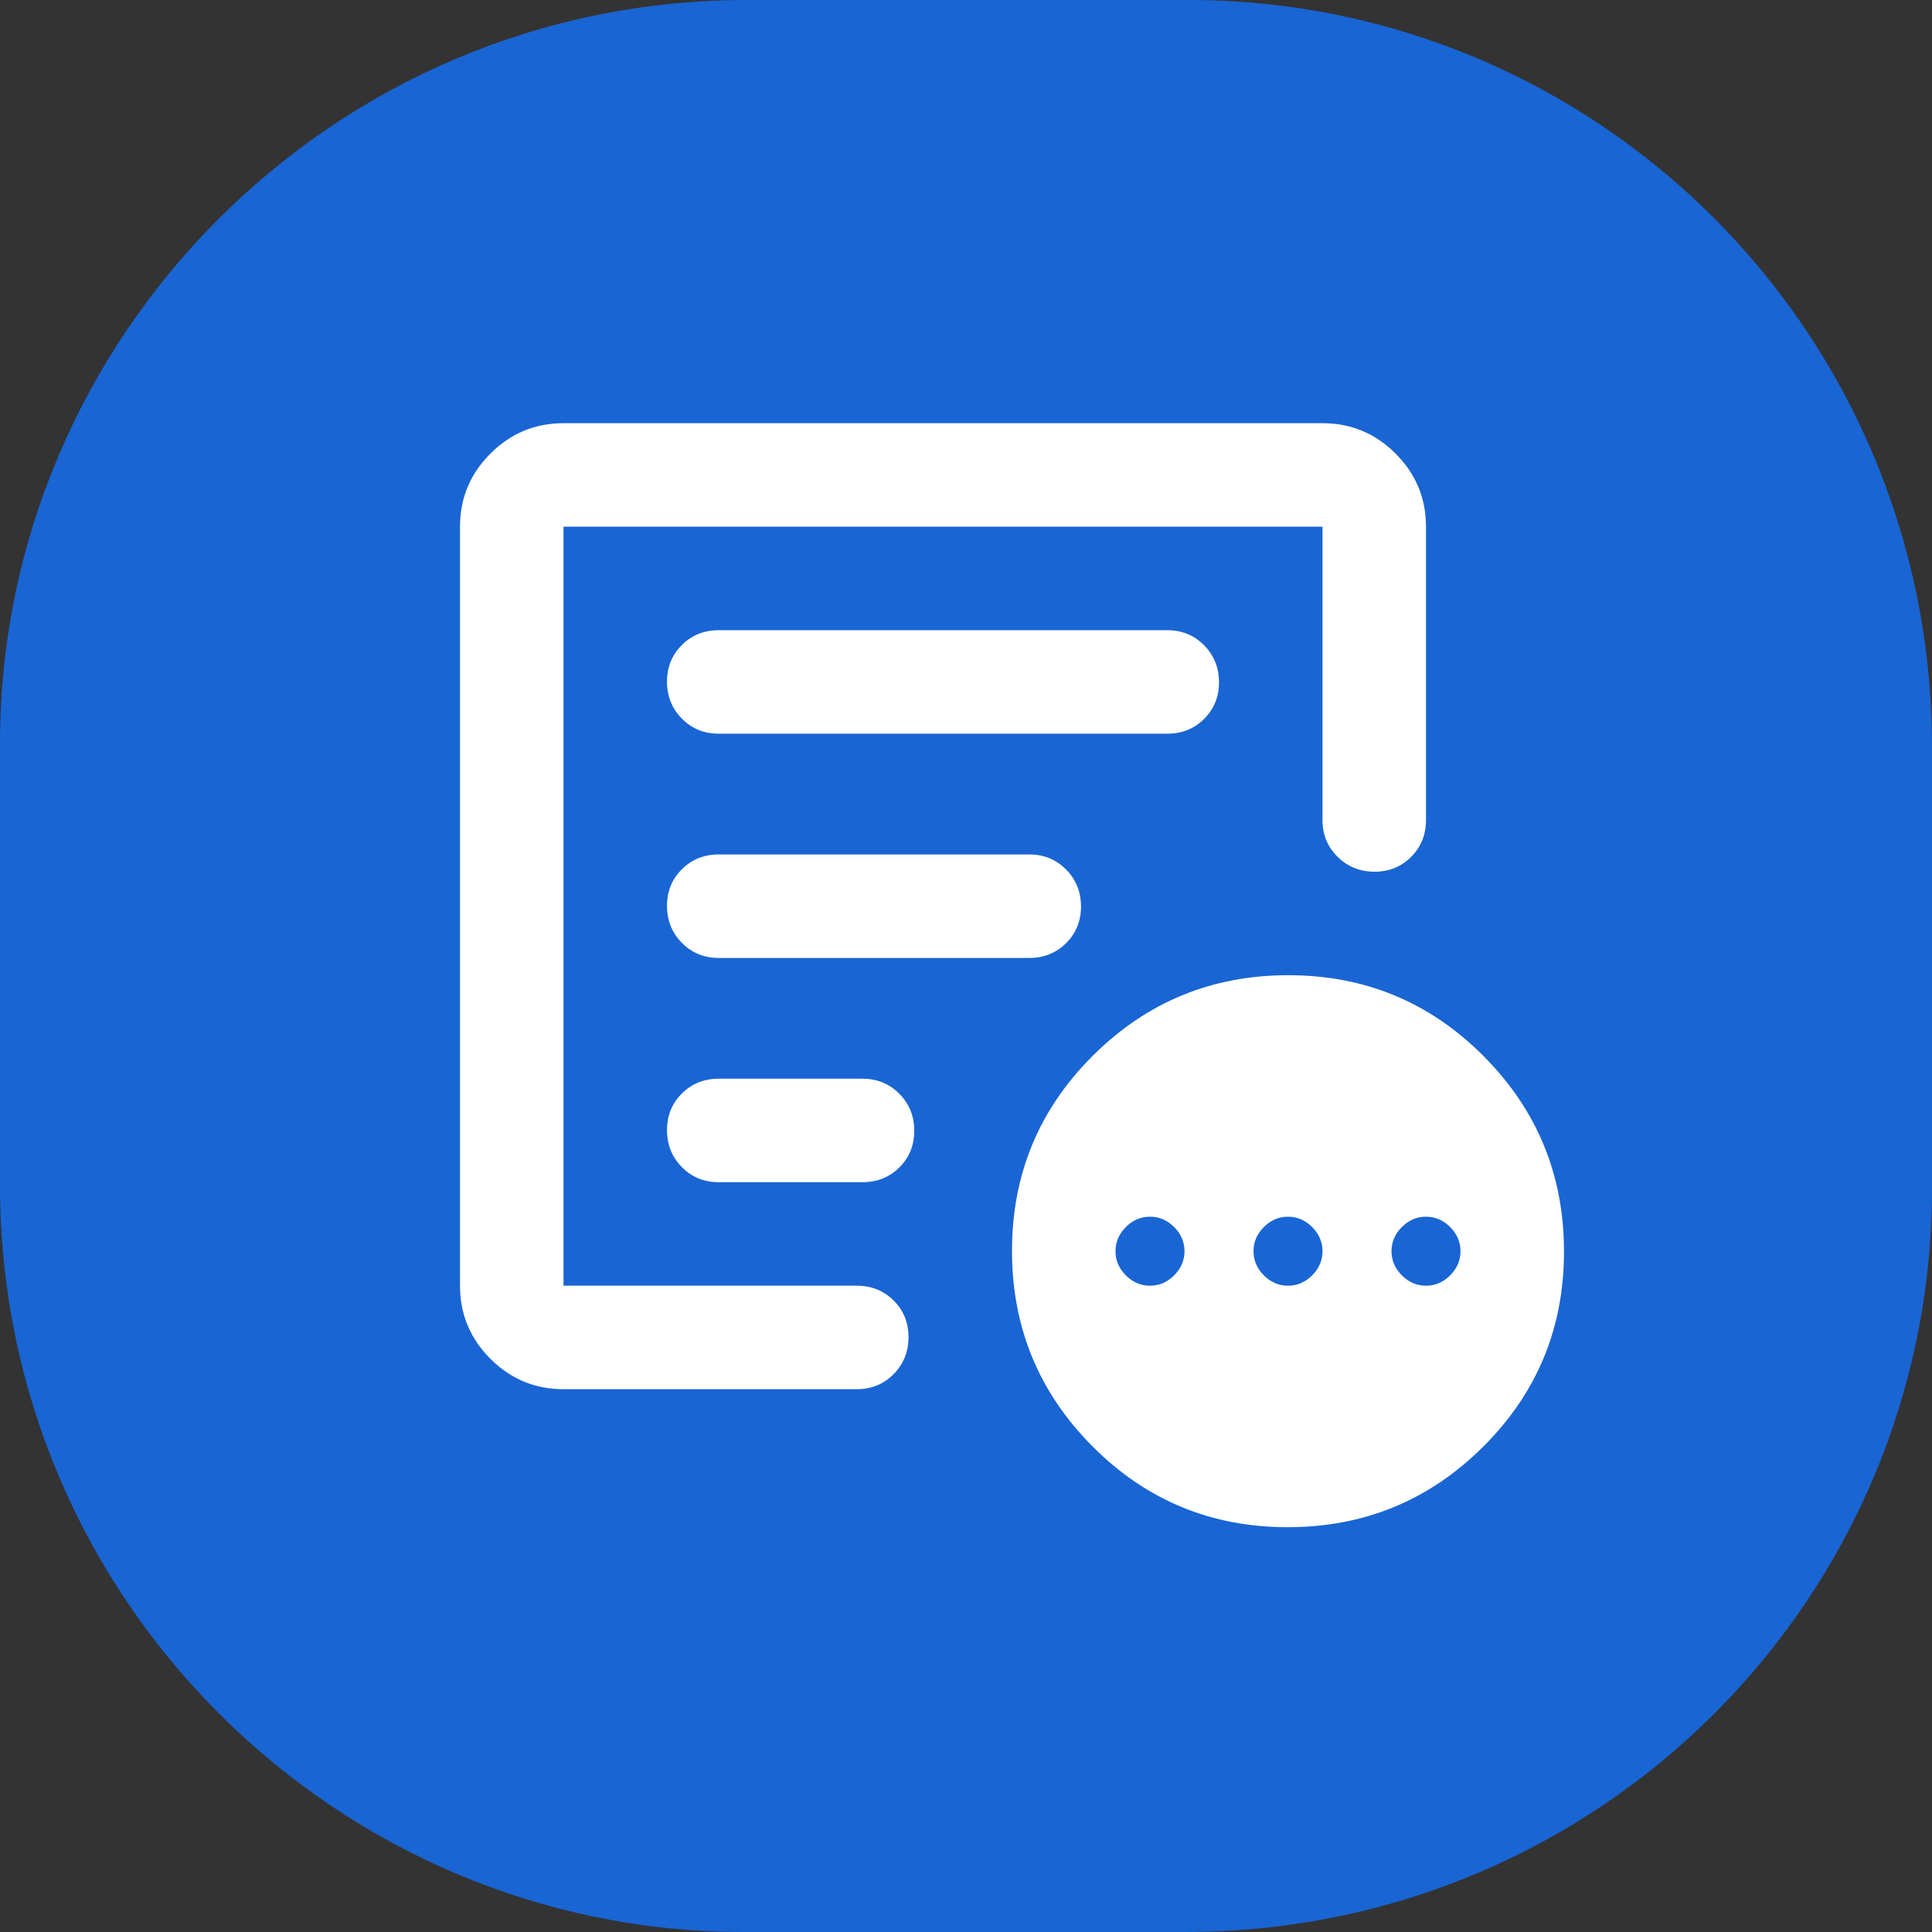 <?xml version="1.0" encoding="utf-8"?>
<svg viewBox="0 0 525 525" xmlns="http://www.w3.org/2000/svg">
  <rect x="0" y="0" width="525" height="525" fill="#333333" stroke="none"/>
  <g>
    <title>Layer 1</title>
    <path id="path-1" d="M 203 0 L 323 0 C 434 0 525 90 525 203 L 525 323 C 525 434 435 525 322 525 L 202 525 C 92 525 0 435 0 322 L 0 202 C 0 92 90 0 203 0 Z" style="fill: rgb(25, 101, 212);">
      <title>red</title>
    </path>
  </g>
  <path d="M 312.5 349.375 C 315 349.375 317.188 348.438 319.063 346.563 C 320.938 344.688 321.875 342.5 321.875 340 C 321.875 337.5 320.938 335.313 319.063 333.438 C 317.188 331.563 315 330.625 312.5 330.625 C 310 330.625 307.813 331.563 305.938 333.438 C 304.063 335.313 303.125 337.5 303.125 340 C 303.125 342.5 304.063 344.688 305.938 346.563 C 307.813 348.438 310 349.375 312.5 349.375 Z M 350 349.375 C 352.5 349.375 354.688 348.438 356.563 346.563 C 358.438 344.688 359.375 342.5 359.375 340 C 359.375 337.5 358.438 335.313 356.563 333.438 C 354.688 331.563 352.5 330.625 350 330.625 C 347.5 330.625 345.313 331.563 343.438 333.438 C 341.563 335.313 340.625 337.5 340.625 340 C 340.625 342.5 341.563 344.688 343.438 346.563 C 345.313 348.438 347.5 349.375 350 349.375 Z M 387.5 349.375 C 390 349.375 392.188 348.438 394.063 346.563 C 395.938 344.688 396.875 342.5 396.875 340 C 396.875 337.5 395.938 335.313 394.063 333.438 C 392.188 331.563 390 330.625 387.5 330.625 C 385 330.625 382.813 331.563 380.938 333.438 C 379.063 335.313 378.125 337.5 378.125 340 C 378.125 342.5 379.063 344.688 380.938 346.563 C 382.813 348.438 385 349.375 387.5 349.375 Z M 153.125 377.5 C 145.391 377.5 138.77 374.746 133.262 369.238 C 127.754 363.73 125 357.109 125 349.375 L 125 143.125 C 125 135.391 127.754 128.77 133.262 123.262 C 138.77 117.754 145.391 115 153.125 115 L 359.375 115 C 367.109 115 373.73 117.754 379.238 123.262 C 384.746 128.77 387.5 135.391 387.5 143.125 L 387.5 222.812 C 387.5 226.797 386.16 230.137 383.481 232.832 C 380.801 235.527 377.481 236.875 373.52 236.875 C 369.559 236.875 366.211 235.527 363.477 232.832 C 360.742 230.137 359.375 226.797 359.375 222.812 L 359.375 143.125 L 153.125 143.125 L 153.125 349.375 L 232.813 349.375 C 236.797 349.375 240.137 350.715 242.832 353.394 C 245.527 356.074 246.875 359.394 246.875 363.355 C 246.875 367.316 245.527 370.664 242.832 373.398 C 240.137 376.133 236.797 377.5 232.813 377.5 L 153.125 377.5 Z M 153.125 340 L 153.125 349.375 L 153.125 143.125 L 153.125 237.656 L 153.125 236.875 L 153.125 340 Z M 181.25 307.105 C 181.25 311.066 182.598 314.414 185.293 317.148 C 187.988 319.883 191.328 321.25 195.313 321.25 L 234.375 321.25 C 238.359 321.25 241.699 319.91 244.395 317.231 C 247.09 314.551 248.438 311.231 248.438 307.27 C 248.438 303.309 247.09 299.961 244.395 297.227 C 241.699 294.492 238.359 293.125 234.375 293.125 L 195.313 293.125 C 191.328 293.125 187.988 294.465 185.293 297.144 C 182.598 299.824 181.25 303.144 181.25 307.105 Z M 181.25 246.168 C 181.25 250.129 182.598 253.477 185.293 256.211 C 187.988 258.945 191.328 260.313 195.313 260.313 L 279.688 260.313 C 283.672 260.313 287.012 258.973 289.707 256.293 C 292.402 253.614 293.75 250.293 293.75 246.332 C 293.75 242.371 292.402 239.023 289.707 236.289 C 287.012 233.555 283.672 232.187 279.688 232.187 L 195.313 232.187 C 191.328 232.187 187.988 233.527 185.293 236.207 C 182.598 238.886 181.25 242.207 181.25 246.168 Z M 181.25 185.23 C 181.25 189.191 182.598 192.539 185.293 195.273 C 187.988 198.008 191.328 199.375 195.313 199.375 L 317.188 199.375 C 321.172 199.375 324.512 198.035 327.207 195.356 C 329.902 192.676 331.25 189.356 331.25 185.395 C 331.25 181.434 329.902 178.086 327.207 175.352 C 324.512 172.617 321.172 171.25 317.188 171.25 L 195.313 171.25 C 191.328 171.25 187.988 172.59 185.293 175.269 C 182.598 177.949 181.25 181.269 181.25 185.23 Z M 349.912 415 C 329.137 415 311.458 407.679 296.875 393.037 C 282.291 378.395 275 360.686 275 339.912 C 275 319.137 282.321 301.458 296.963 286.875 C 311.605 272.292 329.314 265 350.088 265 C 370.863 265 388.541 272.321 403.125 286.963 C 417.708 301.605 425 319.314 425 340.088 C 425 360.863 417.679 378.542 403.037 393.125 C 388.395 407.708 370.686 415 349.912 415 Z" style="fill: rgb(255, 255, 255);"/>
</svg>
